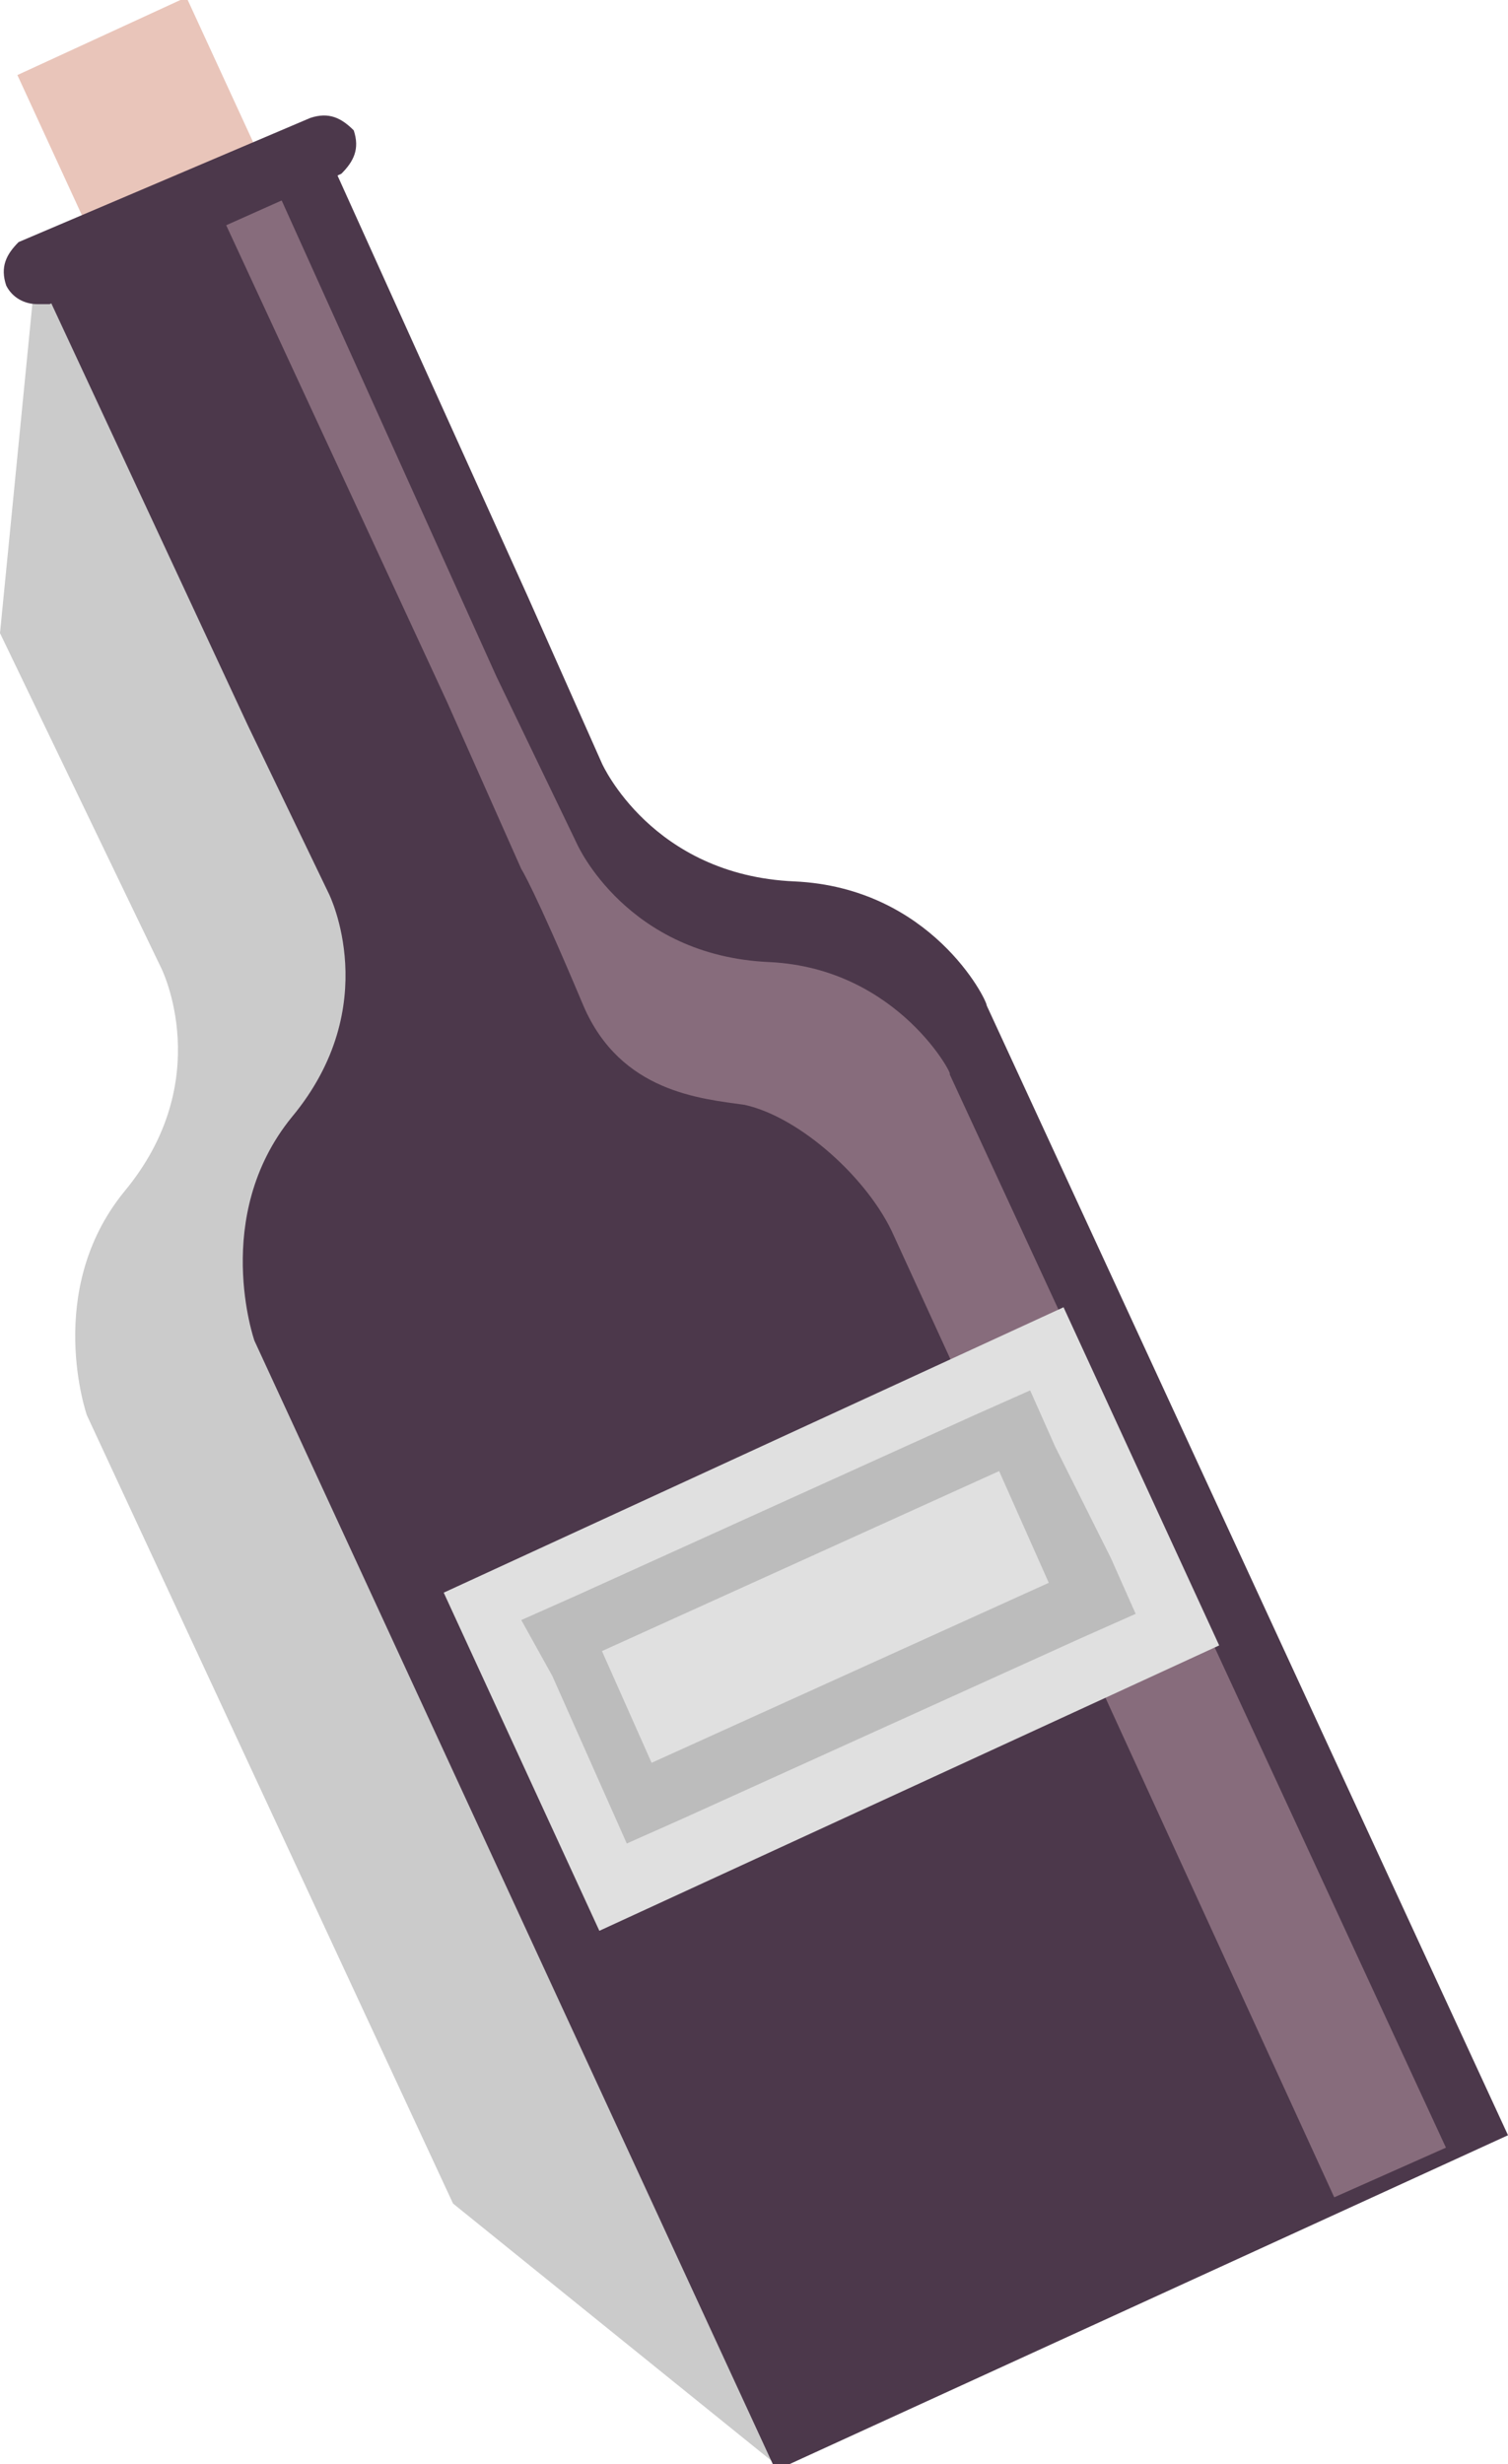 <?xml version="1.0" encoding="utf-8"?>
<!-- Generator: Adobe Illustrator 19.2.0, SVG Export Plug-In . SVG Version: 6.00 Build 0)  -->
<svg version="1.1" id="Слой_1" xmlns="http://www.w3.org/2000/svg" xmlns:xlink="http://www.w3.org/1999/xlink" x="0px" y="0px"
	 viewBox="0 0 24.3 39.7" style="enable-background:new 0 0 24.3 39.7;" xml:space="preserve">
<style type="text/css">
	.st0{fill:#E9C5BA;}
	.st1{fill:#CBCBCB;}
	.st2{fill:#4C384B;}
	.st3{fill:#876C7C;}
	.st4{fill:#E0E0E0;}
	.st5{fill:#BCBCBC;}
</style>
<rect x="1" y="0.4" transform="matrix(0.908 -0.418 0.418 0.908 -0.795 1.264)" class="st0" width="3" height="4"/>
<path class="st1" d="M10.1,15.4c-2.3-0.1-3.1-1.9-3.1-1.9l-1.3-2.7L0.6,4.1L0,10.2l1.3,2.7l1.3,2.7c0,0,0.9,1.8-0.6,3.6
	c-1.3,1.6-0.6,3.6-0.6,3.6l5.9,12.7l5.2,4.2l0.7-22.3C13.2,17.3,12.3,15.5,10.1,15.4z"/>
<path class="st2" d="M12.8,14.2c-2.3-0.1-3.1-1.9-3.1-1.9L8.5,9.6L5.2,2.3L0.6,4.4L4,11.7l1.3,2.7c0,0,0.9,1.8-0.6,3.6
	c-1.3,1.6-0.6,3.6-0.6,3.6l8.4,18.2l11.8-5.4l-8.4-18.2C15.9,16.1,15,14.3,12.8,14.2z"/>
<path class="st3" d="M12.4,15.5c-2.3-0.1-3.1-1.9-3.1-1.9L8,10.9L4.3,2.7L3.4,3.1l3.8,8.2L8.4,14c0,0,0.2,0.3,1,2.2
	c0.6,1.4,1.9,1.5,2.6,1.6c0.9,0.2,2,1.2,2.4,2.1l7.1,15.5l1.8-0.8l-8-17.3C15.4,17.4,14.5,15.6,12.4,15.5z"/>
<path class="st2" d="M0.6,4.9c-0.2,0-0.4-0.1-0.5-0.3c-0.1-0.3,0-0.5,0.2-0.7L5,1.9c0.3-0.1,0.5,0,0.7,0.2c0.1,0.3,0,0.5-0.2,0.7
	L0.8,4.9C0.8,4.9,0.7,4.9,0.6,4.9z"/>
<rect x="7.9" y="23.1" transform="matrix(0.908 -0.418 0.418 0.908 -9.679 7.986)" class="st4" width="11" height="6"/>
<g>
	<rect x="9.9" y="25.1" transform="matrix(0.908 -0.418 0.418 0.908 -9.679 7.986)" class="st4" width="7" height="2"/>
	<path class="st5" d="M16.1,23.7l0.8,1.8l-6.4,2.9l-0.8-1.8L16.1,23.7 M16.6,22.4l-0.9,0.4l-6.4,2.9l-0.9,0.4L8.9,27l0.8,1.8
		l0.4,0.9l0.9-0.4l6.4-2.9l0.9-0.4l-0.4-0.9L17,23.3L16.6,22.4L16.6,22.4z"/>
</g>
</svg>
